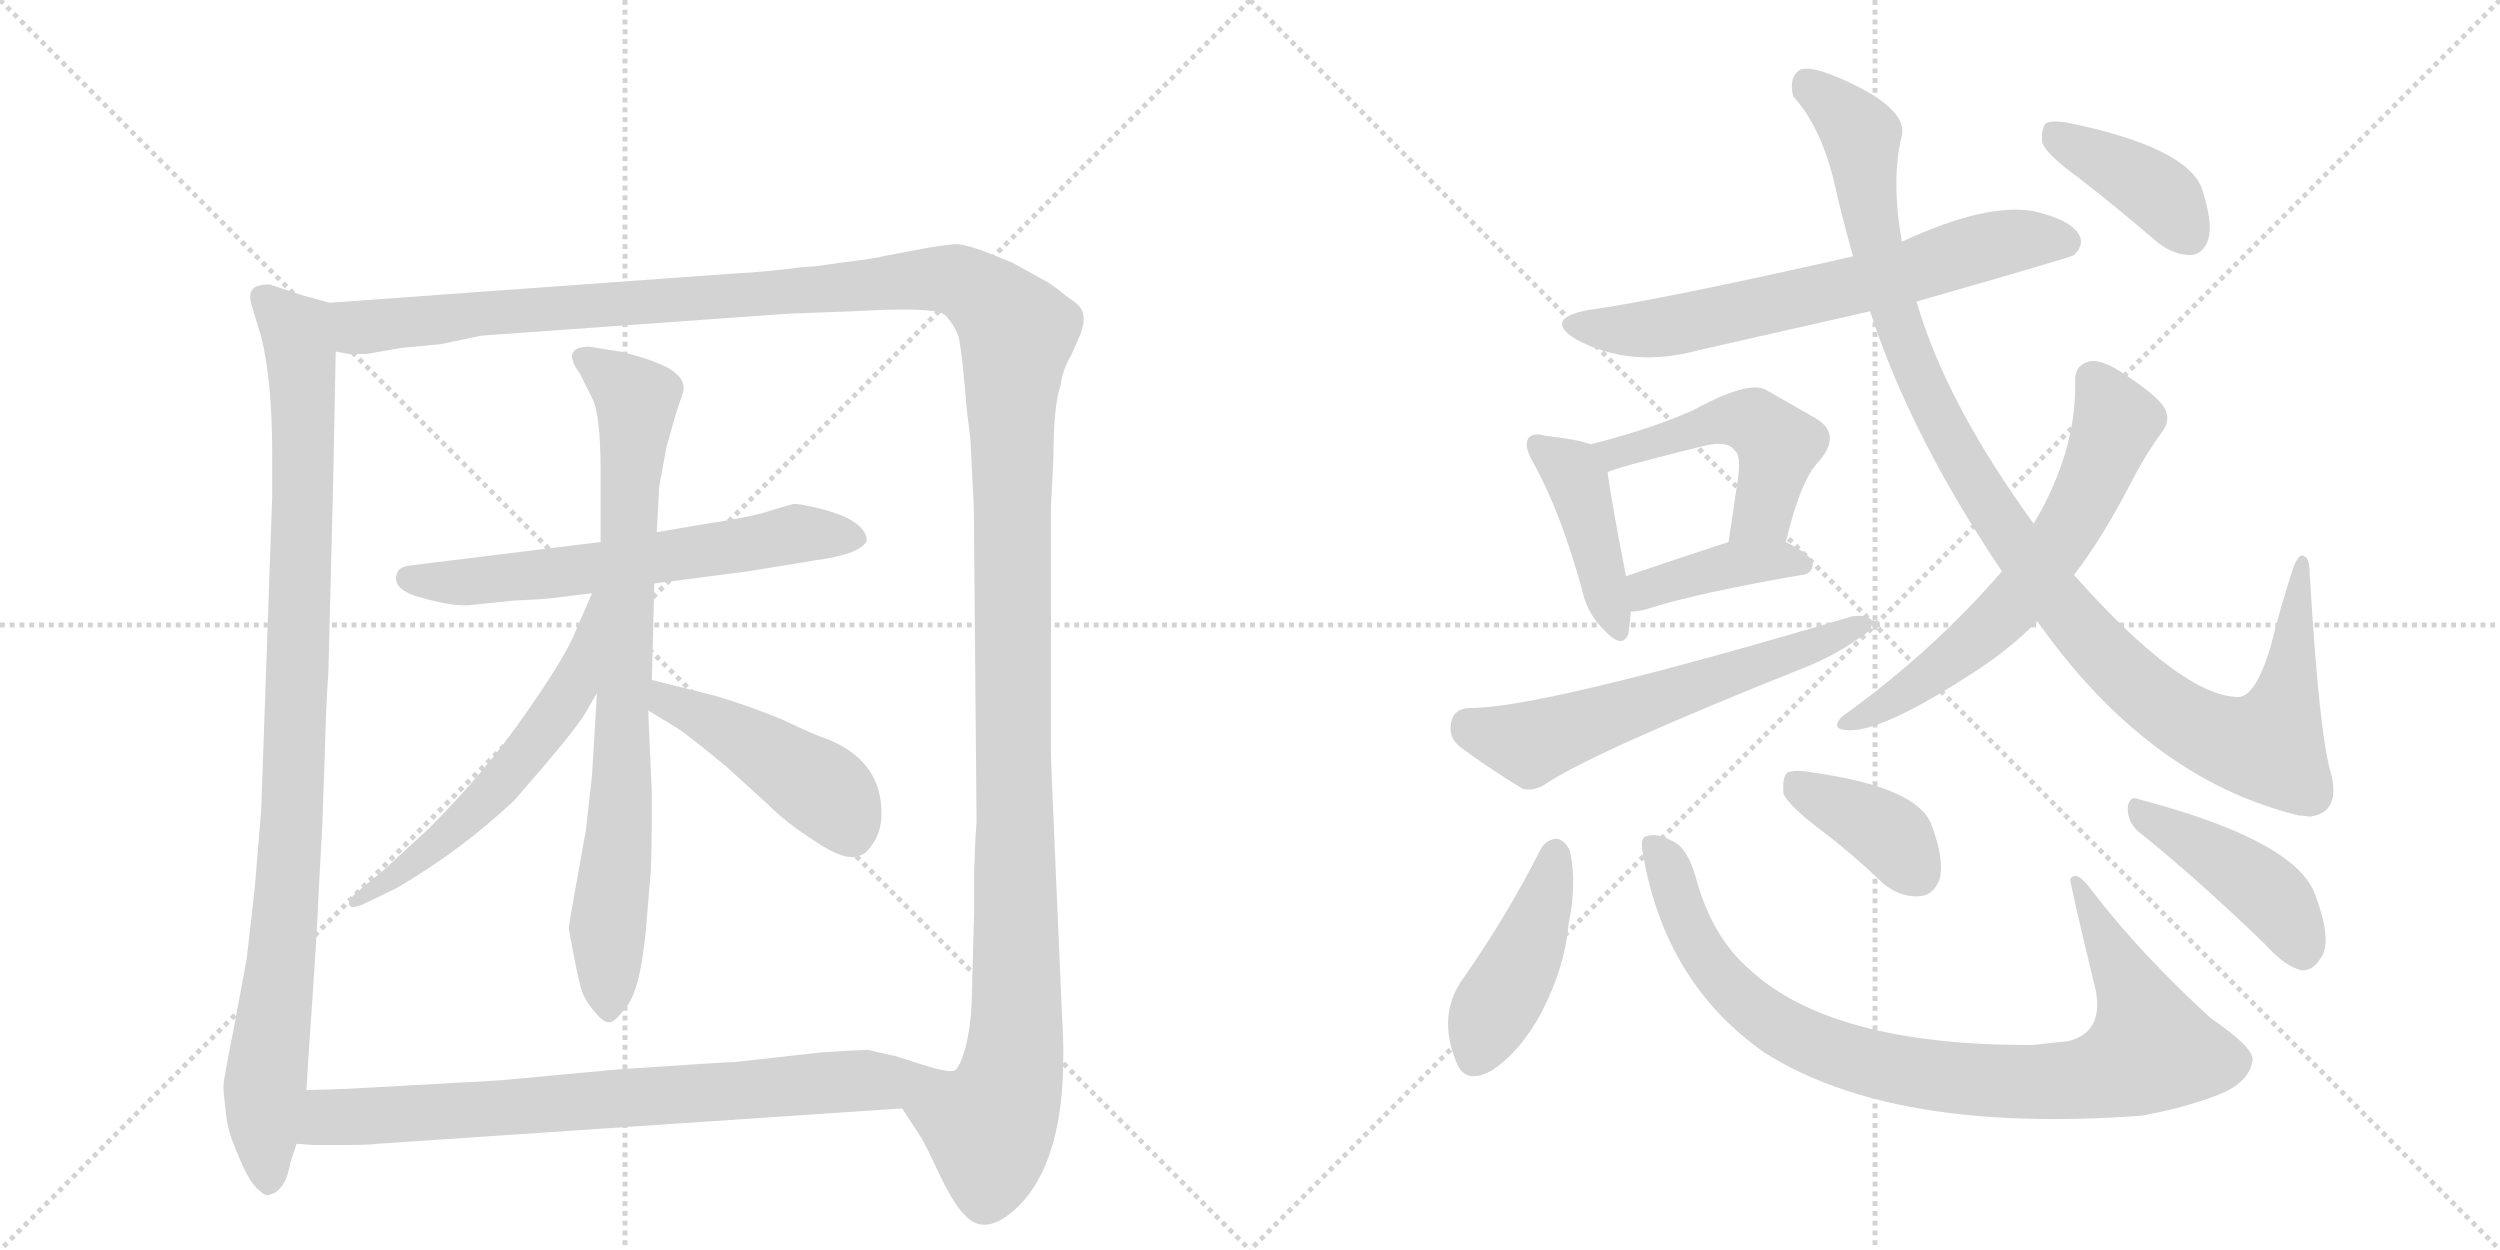 <svg version="1.1" viewBox="0 0 2048 1024" xmlns="http://www.w3.org/2000/svg">
  <g stroke="lightgray" stroke-dasharray="1,1" stroke-width="1" transform="scale(4, 4)">
    <line x1="0" y1="0" x2="256" y2="256"></line>
    <line x1="256" y1="0" x2="0" y2="256"></line>
    <line x1="128" y1="0" x2="128" y2="256"></line>
    <line x1="0" y1="128" x2="256" y2="128"></line>
    <line x1="256" y1="0" x2="512" y2="256"></line>
    <line x1="512" y1="0" x2="256" y2="256"></line>
    <line x1="384" y1="0" x2="384" y2="256"></line>
    <line x1="256" y1="128" x2="512" y2="128"></line>
  </g>
<g transform="scale(1, -1) translate(0, -850)">
   <style type="text/css">
    @keyframes keyframes0 {
      from {
       stroke: black;
       stroke-dashoffset: 993;
       stroke-width: 128;
       }
       76% {
       animation-timing-function: step-end;
       stroke: black;
       stroke-dashoffset: 0;
       stroke-width: 128;
       }
       to {
       stroke: black;
       stroke-width: 1024;
       }
       }
       #make-me-a-hanzi-animation-0 {
         animation: keyframes0 1.058s both;
         animation-delay: 0s;
         animation-timing-function: linear;
       }
    @keyframes keyframes1 {
      from {
       stroke: black;
       stroke-dashoffset: 1552;
       stroke-width: 128;
       }
       83% {
       animation-timing-function: step-end;
       stroke: black;
       stroke-dashoffset: 0;
       stroke-width: 128;
       }
       to {
       stroke: black;
       stroke-width: 1024;
       }
       }
       #make-me-a-hanzi-animation-1 {
         animation: keyframes1 1.513s both;
         animation-delay: 1.058s;
         animation-timing-function: linear;
       }
    @keyframes keyframes2 {
      from {
       stroke: black;
       stroke-dashoffset: 625;
       stroke-width: 128;
       }
       67% {
       animation-timing-function: step-end;
       stroke: black;
       stroke-dashoffset: 0;
       stroke-width: 128;
       }
       to {
       stroke: black;
       stroke-width: 1024;
       }
       }
       #make-me-a-hanzi-animation-2 {
         animation: keyframes2 0.759s both;
         animation-delay: 2.571s;
         animation-timing-function: linear;
       }
    @keyframes keyframes3 {
      from {
       stroke: black;
       stroke-dashoffset: 811;
       stroke-width: 128;
       }
       73% {
       animation-timing-function: step-end;
       stroke: black;
       stroke-dashoffset: 0;
       stroke-width: 128;
       }
       to {
       stroke: black;
       stroke-width: 1024;
       }
       }
       #make-me-a-hanzi-animation-3 {
         animation: keyframes3 0.91s both;
         animation-delay: 3.33s;
         animation-timing-function: linear;
       }
    @keyframes keyframes4 {
      from {
       stroke: black;
       stroke-dashoffset: 582;
       stroke-width: 128;
       }
       65% {
       animation-timing-function: step-end;
       stroke: black;
       stroke-dashoffset: 0;
       stroke-width: 128;
       }
       to {
       stroke: black;
       stroke-width: 1024;
       }
       }
       #make-me-a-hanzi-animation-4 {
         animation: keyframes4 0.724s both;
         animation-delay: 4.24s;
         animation-timing-function: linear;
       }
    @keyframes keyframes5 {
      from {
       stroke: black;
       stroke-dashoffset: 458;
       stroke-width: 128;
       }
       60% {
       animation-timing-function: step-end;
       stroke: black;
       stroke-dashoffset: 0;
       stroke-width: 128;
       }
       to {
       stroke: black;
       stroke-width: 1024;
       }
       }
       #make-me-a-hanzi-animation-5 {
         animation: keyframes5 0.623s both;
         animation-delay: 4.963s;
         animation-timing-function: linear;
       }
    @keyframes keyframes6 {
      from {
       stroke: black;
       stroke-dashoffset: 776;
       stroke-width: 128;
       }
       72% {
       animation-timing-function: step-end;
       stroke: black;
       stroke-dashoffset: 0;
       stroke-width: 128;
       }
       to {
       stroke: black;
       stroke-width: 1024;
       }
       }
       #make-me-a-hanzi-animation-6 {
         animation: keyframes6 0.882s both;
         animation-delay: 5.586s;
         animation-timing-function: linear;
       }
    @keyframes keyframes7 {
      from {
       stroke: black;
       stroke-dashoffset: 667;
       stroke-width: 128;
       }
       68% {
       animation-timing-function: step-end;
       stroke: black;
       stroke-dashoffset: 0;
       stroke-width: 128;
       }
       to {
       stroke: black;
       stroke-width: 1024;
       }
       }
       #make-me-a-hanzi-animation-7 {
         animation: keyframes7 0.793s both;
         animation-delay: 6.468s;
         animation-timing-function: linear;
       }
    @keyframes keyframes8 {
      from {
       stroke: black;
       stroke-dashoffset: 424;
       stroke-width: 128;
       }
       58% {
       animation-timing-function: step-end;
       stroke: black;
       stroke-dashoffset: 0;
       stroke-width: 128;
       }
       to {
       stroke: black;
       stroke-width: 1024;
       }
       }
       #make-me-a-hanzi-animation-8 {
         animation: keyframes8 0.595s both;
         animation-delay: 7.26s;
         animation-timing-function: linear;
       }
    @keyframes keyframes9 {
      from {
       stroke: black;
       stroke-dashoffset: 497;
       stroke-width: 128;
       }
       62% {
       animation-timing-function: step-end;
       stroke: black;
       stroke-dashoffset: 0;
       stroke-width: 128;
       }
       to {
       stroke: black;
       stroke-width: 1024;
       }
       }
       #make-me-a-hanzi-animation-9 {
         animation: keyframes9 0.654s both;
         animation-delay: 7.855s;
         animation-timing-function: linear;
       }
    @keyframes keyframes10 {
      from {
       stroke: black;
       stroke-dashoffset: 398;
       stroke-width: 128;
       }
       56% {
       animation-timing-function: step-end;
       stroke: black;
       stroke-dashoffset: 0;
       stroke-width: 128;
       }
       to {
       stroke: black;
       stroke-width: 1024;
       }
       }
       #make-me-a-hanzi-animation-10 {
         animation: keyframes10 0.574s both;
         animation-delay: 8.51s;
         animation-timing-function: linear;
       }
    @keyframes keyframes11 {
      from {
       stroke: black;
       stroke-dashoffset: 601;
       stroke-width: 128;
       }
       66% {
       animation-timing-function: step-end;
       stroke: black;
       stroke-dashoffset: 0;
       stroke-width: 128;
       }
       to {
       stroke: black;
       stroke-width: 1024;
       }
       }
       #make-me-a-hanzi-animation-11 {
         animation: keyframes11 0.739s both;
         animation-delay: 9.084s;
         animation-timing-function: linear;
       }
    @keyframes keyframes12 {
      from {
       stroke: black;
       stroke-dashoffset: 1107;
       stroke-width: 128;
       }
       78% {
       animation-timing-function: step-end;
       stroke: black;
       stroke-dashoffset: 0;
       stroke-width: 128;
       }
       to {
       stroke: black;
       stroke-width: 1024;
       }
       }
       #make-me-a-hanzi-animation-12 {
         animation: keyframes12 1.151s both;
         animation-delay: 9.823s;
         animation-timing-function: linear;
       }
    @keyframes keyframes13 {
      from {
       stroke: black;
       stroke-dashoffset: 640;
       stroke-width: 128;
       }
       68% {
       animation-timing-function: step-end;
       stroke: black;
       stroke-dashoffset: 0;
       stroke-width: 128;
       }
       to {
       stroke: black;
       stroke-width: 1024;
       }
       }
       #make-me-a-hanzi-animation-13 {
         animation: keyframes13 0.771s both;
         animation-delay: 10.974s;
         animation-timing-function: linear;
       }
    @keyframes keyframes14 {
      from {
       stroke: black;
       stroke-dashoffset: 399;
       stroke-width: 128;
       }
       56% {
       animation-timing-function: step-end;
       stroke: black;
       stroke-dashoffset: 0;
       stroke-width: 128;
       }
       to {
       stroke: black;
       stroke-width: 1024;
       }
       }
       #make-me-a-hanzi-animation-14 {
         animation: keyframes14 0.575s both;
         animation-delay: 11.745s;
         animation-timing-function: linear;
       }
    @keyframes keyframes15 {
      from {
       stroke: black;
       stroke-dashoffset: 435;
       stroke-width: 128;
       }
       59% {
       animation-timing-function: step-end;
       stroke: black;
       stroke-dashoffset: 0;
       stroke-width: 128;
       }
       to {
       stroke: black;
       stroke-width: 1024;
       }
       }
       #make-me-a-hanzi-animation-15 {
         animation: keyframes15 0.604s both;
         animation-delay: 12.319s;
         animation-timing-function: linear;
       }
    @keyframes keyframes16 {
      from {
       stroke: black;
       stroke-dashoffset: 908;
       stroke-width: 128;
       }
       75% {
       animation-timing-function: step-end;
       stroke: black;
       stroke-dashoffset: 0;
       stroke-width: 128;
       }
       to {
       stroke: black;
       stroke-width: 1024;
       }
       }
       #make-me-a-hanzi-animation-16 {
         animation: keyframes16 0.989s both;
         animation-delay: 12.923s;
         animation-timing-function: linear;
       }
    @keyframes keyframes17 {
      from {
       stroke: black;
       stroke-dashoffset: 386;
       stroke-width: 128;
       }
       56% {
       animation-timing-function: step-end;
       stroke: black;
       stroke-dashoffset: 0;
       stroke-width: 128;
       }
       to {
       stroke: black;
       stroke-width: 1024;
       }
       }
       #make-me-a-hanzi-animation-17 {
         animation: keyframes17 0.564s both;
         animation-delay: 13.912s;
         animation-timing-function: linear;
       }
    @keyframes keyframes18 {
      from {
       stroke: black;
       stroke-dashoffset: 436;
       stroke-width: 128;
       }
       59% {
       animation-timing-function: step-end;
       stroke: black;
       stroke-dashoffset: 0;
       stroke-width: 128;
       }
       to {
       stroke: black;
       stroke-width: 1024;
       }
       }
       #make-me-a-hanzi-animation-18 {
         animation: keyframes18 0.605s both;
         animation-delay: 14.476s;
         animation-timing-function: linear;
       }
</style>
<path d="M 221 617 Q 210 617 207 613 Q 203 609 207 597 L 214 574 Q 223 538 223 477 L 223 444 L 214 187 L 209 126 Q 207 106 202 64 L 192 10 Q 183 -35 183 -40 Q 183 -45 185 -61 Q 186 -76 195 -96 Q 203 -116 210 -123 Q 217 -130 220 -129 Q 234 -126 238 -102 L 243 -87 L 251 -43 L 253 -11 Q 260 89 261 118 L 264 174 L 266 230 Q 267 272 269 299 L 273 458 L 275 562 C 276 592 276 600 270 602 L 248 608 L 221 617 Z" fill="lightgray"></path> 
<path d="M 739 -58 L 754 -81 Q 755 -82 761 -94 L 771 -115 Q 783 -139 791 -146 Q 806 -162 829 -143 Q 878 -102 870 18 L 863 180 Q 861 226 861 231 L 861 436 L 863 476 Q 863 518 869 535 Q 870 546 878 560 L 885 576 Q 892 594 881 602 Q 870 610 868 612 L 858 619 L 829 635 L 804 645 Q 789 650 784 650 Q 778 650 760 647 L 728 641 Q 716 638 690 635 L 669 632 L 656 631 Q 625 627 602 626 L 270 602 C 240 600 245 561 275 562 L 286 560 L 300 560 L 329 565 L 361 568 L 394 575 L 645 593 L 699 595 Q 766 599 774 592 Q 781 585 785 575 Q 788 564 792 514 L 795 490 L 797 449 Q 798 439 798 404 L 800 177 L 799 162 L 798 135 L 798 104 L 796 28 Q 795 8 791 -8 Q 786 -25 782 -27 C 773 -56 723 -32 739 -58 Z" fill="lightgray"></path> 
<path d="M 492 406 L 338 387 Q 328 386 326 382 Q 319 368 343 361 Q 367 354 382 354 L 421 358 Q 444 359 452 360 L 485 364 L 536 372 L 613 382 L 668 391 Q 705 396 710 407 Q 710 419 689 428 L 677 432 Q 654 438 649.5 437 Q 645 436 629 431 Q 613 426 573 420 L 538 414 L 492 406 Z" fill="lightgray"></path> 
<path d="M 546 484 L 554 512 L 559 527 Q 563 537 552 545.5 Q 541 554 508 562 L 483 566 Q 459 566 475 544 L 485 524 Q 492 511 492 464 L 492 406 L 489 282 L 485 215 Q 481 180 480 170 L 471 120 Q 466 93 466 89 Q 474 44 477.5 36 Q 481 28 488 20 Q 495 12 499.5 12.5 Q 504 13 512 24 Q 524 36 529 87 L 533 135 Q 534 147 534 200 L 531 268 L 534 293 L 536 372 L 538 414 L 540 451 L 546 484 Z" fill="lightgray"></path> 
<path d="M 485 364 L 472 334 Q 464 313 431 266 Q 398 218 351 171 L 313 136 L 291 118 Q 285 112 286 109 Q 287 105 297 109 L 324 122 Q 376 152 421 194 Q 470 250 479 265 Q 487 279 489 282 C 549 381 497 392 485 364 Z" fill="lightgray"></path> 
<path d="M 531 268 L 554 254 Q 561 250 595 222 L 628 192 Q 645 175 669 160 Q 693 144 704 149 Q 710 150 717 162 Q 723 173 722 188 Q 720 227 679 244 Q 667 248 642 260 Q 616 271 586 280 L 534 293 C 505 300 505 284 531 268 Z" fill="lightgray"></path> 
<path d="M 243 -87 L 257 -88 L 281 -88 Q 304 -88 309 -87 L 739 -58 C 769 -56 811 -31 782 -27 Q 777 -29 755 -22 L 733 -15 Q 714 -11 711 -10 Q 708 -10 674 -12 L 602 -20 Q 595 -20 507 -26 L 410 -35 L 284 -42 L 251 -43 C 221 -44 213 -85 243 -87 Z" fill="lightgray"></path> 
<path d="M 1570 603 Q 1696 639 1699 641 Q 1708 650 1703 658 Q 1696 670 1666 677 Q 1627 684 1558 652 L 1518 640 Q 1359 604 1301 596 Q 1264 589 1291 572 Q 1336 548 1391 563 Q 1461 579 1532 595 L 1570 603 Z" fill="lightgray"></path> 
<path d="M 1303 486 Q 1293 490 1266 493 Q 1256 496 1252 491 Q 1248 485 1256 471 Q 1278 432 1296 367 Q 1300 348 1313 335 Q 1329 317 1334 331 Q 1335 338 1336 349 L 1332 378 Q 1319 445 1317 463 C 1314 482 1314 482 1303 486 Z" fill="lightgray"></path> 
<path d="M 1463 406 Q 1475 457 1490 472 Q 1509 494 1488 507 Q 1472 516 1446 531 Q 1431 538 1387 514 Q 1354 499 1303 486 C 1274 478 1289 452 1317 463 Q 1320 466 1393 484 Q 1415 490 1421 481 Q 1427 477 1423 453 Q 1420 432 1416 406 C 1411 376 1456 377 1463 406 Z" fill="lightgray"></path> 
<path d="M 1336 349 Q 1342 349 1349 351 Q 1389 364 1476 379 Q 1485 380 1485 388 Q 1485 395 1463 406 C 1445 415 1445 415 1416 406 Q 1367 390 1332 378 C 1304 368 1306 347 1336 349 Z" fill="lightgray"></path> 
<path d="M 1203 270 Q 1191 269 1189 259 Q 1186 247 1195 239 Q 1216 223 1247 204 Q 1257 201 1268 209 Q 1310 236 1478 303 Q 1503 313 1521 326 Q 1534 333 1534 341 Q 1530 347 1517 345 Q 1261 269 1203 270 Z" fill="lightgray"></path> 
<path d="M 1669 341 Q 1760 212 1883 182 Q 1887 182 1892 181 Q 1917 184 1910 215 Q 1900 245 1892 382 Q 1892 394 1886 395 Q 1882 395 1878 383 Q 1868 352 1860 320 Q 1848 280 1834 279 Q 1788 279 1699 379 L 1666 421 Q 1594 520 1570 603 L 1558 652 Q 1549 703 1558 739 Q 1562 758 1524 778 Q 1487 797 1475 793 Q 1465 787 1469 771 Q 1491 747 1502 703 Q 1509 672 1518 640 L 1532 595 Q 1565 493 1640 382 L 1669 341 Z" fill="lightgray"></path> 
<path d="M 1640 382 Q 1583 316 1509 263 Q 1502 256 1507 253 Q 1532 244 1615 298 Q 1645 317 1669 341 L 1699 379 Q 1723 410 1748 459 Q 1758 478 1771 496 Q 1778 505 1774 514 Q 1770 524 1741 543 Q 1722 556 1712 554 Q 1699 551 1700 537 Q 1701 480 1666 421 L 1640 382 Z" fill="lightgray"></path> 
<path d="M 1702 705 Q 1733 681 1768 651 Q 1781 641 1795 641 Q 1805 642 1809 654 Q 1813 667 1804 695 Q 1792 729 1696 749 Q 1681 752 1676 749 Q 1672 745 1673 733 Q 1677 723 1702 705 Z" fill="lightgray"></path> 
<path d="M 1262 154 Q 1234 99 1199 49 Q 1177 19 1193 -20 Q 1200 -39 1222 -27 Q 1246 -11 1263 21 Q 1282 58 1285 93 Q 1292 127 1286 153 Q 1282 162 1275 163 Q 1266 162 1262 154 Z" fill="lightgray"></path> 
<path d="M 1346 150 Q 1364 45 1445 -12 Q 1550 -79 1754 -64 Q 1788 -58 1817 -47 Q 1842 -37 1845 -20 Q 1849 -10 1811 16 Q 1754 68 1714 120 Q 1701 138 1696 130 Q 1695 129 1717 38 Q 1723 4 1694 -3 Q 1682 -4 1666 -6 Q 1501 -7 1433 56 Q 1402 83 1389 132 Q 1382 156 1370 161 Q 1357 168 1349 165 Q 1343 164 1346 150 Z" fill="lightgray"></path> 
<path d="M 1493 169 Q 1518 150 1543 126 Q 1558 114 1574 116 Q 1584 117 1589 130 Q 1593 146 1582 175 Q 1570 205 1486 217 Q 1470 220 1464 217 Q 1460 213 1461 200 Q 1465 190 1493 169 Z" fill="lightgray"></path> 
<path d="M 1754 167 Q 1800 130 1856 76 Q 1872 58 1886 55 Q 1895 55 1901 65 Q 1911 78 1897 116 Q 1882 161 1753 195 Q 1744 199 1743 188 Q 1743 175 1754 167 Z" fill="lightgray"></path> 
      <clipPath id="make-me-a-hanzi-clip-0">
      <path d="M 221 617 Q 210 617 207 613 Q 203 609 207 597 L 214 574 Q 223 538 223 477 L 223 444 L 214 187 L 209 126 Q 207 106 202 64 L 192 10 Q 183 -35 183 -40 Q 183 -45 185 -61 Q 186 -76 195 -96 Q 203 -116 210 -123 Q 217 -130 220 -129 Q 234 -126 238 -102 L 243 -87 L 251 -43 L 253 -11 Q 260 89 261 118 L 264 174 L 266 230 Q 267 272 269 299 L 273 458 L 275 562 C 276 592 276 600 270 602 L 248 608 L 221 617 Z" fill="lightgray"></path>
      </clipPath>
      <path clip-path="url(#make-me-a-hanzi-clip-0)" d="M 216 607 L 244 575 L 249 510 L 239 168 L 216 -51 L 220 -118 " fill="none" id="make-me-a-hanzi-animation-0" stroke-dasharray="865 1730" stroke-linecap="round"></path>

      <clipPath id="make-me-a-hanzi-clip-1">
      <path d="M 739 -58 L 754 -81 Q 755 -82 761 -94 L 771 -115 Q 783 -139 791 -146 Q 806 -162 829 -143 Q 878 -102 870 18 L 863 180 Q 861 226 861 231 L 861 436 L 863 476 Q 863 518 869 535 Q 870 546 878 560 L 885 576 Q 892 594 881 602 Q 870 610 868 612 L 858 619 L 829 635 L 804 645 Q 789 650 784 650 Q 778 650 760 647 L 728 641 Q 716 638 690 635 L 669 632 L 656 631 Q 625 627 602 626 L 270 602 C 240 600 245 561 275 562 L 286 560 L 300 560 L 329 565 L 361 568 L 394 575 L 645 593 L 699 595 Q 766 599 774 592 Q 781 585 785 575 Q 788 564 792 514 L 795 490 L 797 449 Q 798 439 798 404 L 800 177 L 799 162 L 798 135 L 798 104 L 796 28 Q 795 8 791 -8 Q 786 -25 782 -27 C 773 -56 723 -32 739 -58 Z" fill="lightgray"></path>
      </clipPath>
      <path clip-path="url(#make-me-a-hanzi-clip-1)" d="M 278 596 L 291 584 L 304 582 L 406 595 L 771 622 L 810 605 L 833 578 L 828 528 L 831 -13 L 825 -45 L 811 -73 L 749 -60 " fill="none" id="make-me-a-hanzi-animation-1" stroke-dasharray="1424 2848" stroke-linecap="round"></path>

      <clipPath id="make-me-a-hanzi-clip-2">
      <path d="M 492 406 L 338 387 Q 328 386 326 382 Q 319 368 343 361 Q 367 354 382 354 L 421 358 Q 444 359 452 360 L 485 364 L 536 372 L 613 382 L 668 391 Q 705 396 710 407 Q 710 419 689 428 L 677 432 Q 654 438 649.5 437 Q 645 436 629 431 Q 613 426 573 420 L 538 414 L 492 406 Z" fill="lightgray"></path>
      </clipPath>
      <path clip-path="url(#make-me-a-hanzi-clip-2)" d="M 335 376 L 387 373 L 652 413 L 701 410 " fill="none" id="make-me-a-hanzi-animation-2" stroke-dasharray="497 994" stroke-linecap="round"></path>

      <clipPath id="make-me-a-hanzi-clip-3">
      <path d="M 546 484 L 554 512 L 559 527 Q 563 537 552 545.5 Q 541 554 508 562 L 483 566 Q 459 566 475 544 L 485 524 Q 492 511 492 464 L 492 406 L 489 282 L 485 215 Q 481 180 480 170 L 471 120 Q 466 93 466 89 Q 474 44 477.5 36 Q 481 28 488 20 Q 495 12 499.5 12.5 Q 504 13 512 24 Q 524 36 529 87 L 533 135 Q 534 147 534 200 L 531 268 L 534 293 L 536 372 L 538 414 L 540 451 L 546 484 Z" fill="lightgray"></path>
      </clipPath>
      <path clip-path="url(#make-me-a-hanzi-clip-3)" d="M 479 555 L 522 523 L 498 22 " fill="none" id="make-me-a-hanzi-animation-3" stroke-dasharray="683 1366" stroke-linecap="round"></path>

      <clipPath id="make-me-a-hanzi-clip-4">
      <path d="M 485 364 L 472 334 Q 464 313 431 266 Q 398 218 351 171 L 313 136 L 291 118 Q 285 112 286 109 Q 287 105 297 109 L 324 122 Q 376 152 421 194 Q 470 250 479 265 Q 487 279 489 282 C 549 381 497 392 485 364 Z" fill="lightgray"></path>
      </clipPath>
      <path clip-path="url(#make-me-a-hanzi-clip-4)" d="M 489 358 L 471 289 L 430 230 L 372 170 L 291 112 " fill="none" id="make-me-a-hanzi-animation-4" stroke-dasharray="454 908" stroke-linecap="round"></path>

      <clipPath id="make-me-a-hanzi-clip-5">
      <path d="M 531 268 L 554 254 Q 561 250 595 222 L 628 192 Q 645 175 669 160 Q 693 144 704 149 Q 710 150 717 162 Q 723 173 722 188 Q 720 227 679 244 Q 667 248 642 260 Q 616 271 586 280 L 534 293 C 505 300 505 284 531 268 Z" fill="lightgray"></path>
      </clipPath>
      <path clip-path="url(#make-me-a-hanzi-clip-5)" d="M 539 286 L 556 270 L 600 250 L 676 202 L 697 167 " fill="none" id="make-me-a-hanzi-animation-5" stroke-dasharray="330 660" stroke-linecap="round"></path>

      <clipPath id="make-me-a-hanzi-clip-6">
      <path d="M 243 -87 L 257 -88 L 281 -88 Q 304 -88 309 -87 L 739 -58 C 769 -56 811 -31 782 -27 Q 777 -29 755 -22 L 733 -15 Q 714 -11 711 -10 Q 708 -10 674 -12 L 602 -20 Q 595 -20 507 -26 L 410 -35 L 284 -42 L 251 -43 C 221 -44 213 -85 243 -87 Z" fill="lightgray"></path>
      </clipPath>
      <path clip-path="url(#make-me-a-hanzi-clip-6)" d="M 250 -81 L 270 -65 L 730 -37 L 763 -29 " fill="none" id="make-me-a-hanzi-animation-6" stroke-dasharray="648 1296" stroke-linecap="round"></path>

      <clipPath id="make-me-a-hanzi-clip-7">
      <path d="M 1570 603 Q 1696 639 1699 641 Q 1708 650 1703 658 Q 1696 670 1666 677 Q 1627 684 1558 652 L 1518 640 Q 1359 604 1301 596 Q 1264 589 1291 572 Q 1336 548 1391 563 Q 1461 579 1532 595 L 1570 603 Z" fill="lightgray"></path>
      </clipPath>
      <path clip-path="url(#make-me-a-hanzi-clip-7)" d="M 1293 585 L 1316 580 L 1378 584 L 1520 616 L 1638 651 L 1669 655 L 1694 650 " fill="none" id="make-me-a-hanzi-animation-7" stroke-dasharray="539 1078" stroke-linecap="round"></path>

      <clipPath id="make-me-a-hanzi-clip-8">
      <path d="M 1303 486 Q 1293 490 1266 493 Q 1256 496 1252 491 Q 1248 485 1256 471 Q 1278 432 1296 367 Q 1300 348 1313 335 Q 1329 317 1334 331 Q 1335 338 1336 349 L 1332 378 Q 1319 445 1317 463 C 1314 482 1314 482 1303 486 Z" fill="lightgray"></path>
      </clipPath>
      <path clip-path="url(#make-me-a-hanzi-clip-8)" d="M 1260 486 L 1292 456 L 1324 336 " fill="none" id="make-me-a-hanzi-animation-8" stroke-dasharray="296 592" stroke-linecap="round"></path>

      <clipPath id="make-me-a-hanzi-clip-9">
      <path d="M 1463 406 Q 1475 457 1490 472 Q 1509 494 1488 507 Q 1472 516 1446 531 Q 1431 538 1387 514 Q 1354 499 1303 486 C 1274 478 1289 452 1317 463 Q 1320 466 1393 484 Q 1415 490 1421 481 Q 1427 477 1423 453 Q 1420 432 1416 406 C 1411 376 1456 377 1463 406 Z" fill="lightgray"></path>
      </clipPath>
      <path clip-path="url(#make-me-a-hanzi-clip-9)" d="M 1312 484 L 1322 478 L 1404 505 L 1438 504 L 1456 485 L 1455 474 L 1444 430 L 1424 413 " fill="none" id="make-me-a-hanzi-animation-9" stroke-dasharray="369 738" stroke-linecap="round"></path>

      <clipPath id="make-me-a-hanzi-clip-10">
      <path d="M 1336 349 Q 1342 349 1349 351 Q 1389 364 1476 379 Q 1485 380 1485 388 Q 1485 395 1463 406 C 1445 415 1445 415 1416 406 Q 1367 390 1332 378 C 1304 368 1306 347 1336 349 Z" fill="lightgray"></path>
      </clipPath>
      <path clip-path="url(#make-me-a-hanzi-clip-10)" d="M 1341 357 L 1355 370 L 1424 388 L 1476 388 " fill="none" id="make-me-a-hanzi-animation-10" stroke-dasharray="270 540" stroke-linecap="round"></path>

      <clipPath id="make-me-a-hanzi-clip-11">
      <path d="M 1203 270 Q 1191 269 1189 259 Q 1186 247 1195 239 Q 1216 223 1247 204 Q 1257 201 1268 209 Q 1310 236 1478 303 Q 1503 313 1521 326 Q 1534 333 1534 341 Q 1530 347 1517 345 Q 1261 269 1203 270 Z" fill="lightgray"></path>
      </clipPath>
      <path clip-path="url(#make-me-a-hanzi-clip-11)" d="M 1202 256 L 1253 241 L 1528 339 " fill="none" id="make-me-a-hanzi-animation-11" stroke-dasharray="473 946" stroke-linecap="round"></path>

      <clipPath id="make-me-a-hanzi-clip-12">
      <path d="M 1669 341 Q 1760 212 1883 182 Q 1887 182 1892 181 Q 1917 184 1910 215 Q 1900 245 1892 382 Q 1892 394 1886 395 Q 1882 395 1878 383 Q 1868 352 1860 320 Q 1848 280 1834 279 Q 1788 279 1699 379 L 1666 421 Q 1594 520 1570 603 L 1558 652 Q 1549 703 1558 739 Q 1562 758 1524 778 Q 1487 797 1475 793 Q 1465 787 1469 771 Q 1491 747 1502 703 Q 1509 672 1518 640 L 1532 595 Q 1565 493 1640 382 L 1669 341 Z" fill="lightgray"></path>
      </clipPath>
      <path clip-path="url(#make-me-a-hanzi-clip-12)" d="M 1480 783 L 1525 739 L 1539 638 L 1561 567 L 1592 499 L 1653 401 L 1727 310 L 1786 261 L 1826 243 L 1858 239 L 1874 286 L 1885 387 " fill="none" id="make-me-a-hanzi-animation-12" stroke-dasharray="979 1958" stroke-linecap="round"></path>

      <clipPath id="make-me-a-hanzi-clip-13">
      <path d="M 1640 382 Q 1583 316 1509 263 Q 1502 256 1507 253 Q 1532 244 1615 298 Q 1645 317 1669 341 L 1699 379 Q 1723 410 1748 459 Q 1758 478 1771 496 Q 1778 505 1774 514 Q 1770 524 1741 543 Q 1722 556 1712 554 Q 1699 551 1700 537 Q 1701 480 1666 421 L 1640 382 Z" fill="lightgray"></path>
      </clipPath>
      <path clip-path="url(#make-me-a-hanzi-clip-13)" d="M 1714 540 L 1734 505 L 1697 422 L 1662 370 L 1596 307 L 1511 257 " fill="none" id="make-me-a-hanzi-animation-13" stroke-dasharray="512 1024" stroke-linecap="round"></path>

      <clipPath id="make-me-a-hanzi-clip-14">
      <path d="M 1702 705 Q 1733 681 1768 651 Q 1781 641 1795 641 Q 1805 642 1809 654 Q 1813 667 1804 695 Q 1792 729 1696 749 Q 1681 752 1676 749 Q 1672 745 1673 733 Q 1677 723 1702 705 Z" fill="lightgray"></path>
      </clipPath>
      <path clip-path="url(#make-me-a-hanzi-clip-14)" d="M 1681 743 L 1762 696 L 1793 657 " fill="none" id="make-me-a-hanzi-animation-14" stroke-dasharray="271 542" stroke-linecap="round"></path>

      <clipPath id="make-me-a-hanzi-clip-15">
      <path d="M 1262 154 Q 1234 99 1199 49 Q 1177 19 1193 -20 Q 1200 -39 1222 -27 Q 1246 -11 1263 21 Q 1282 58 1285 93 Q 1292 127 1286 153 Q 1282 162 1275 163 Q 1266 162 1262 154 Z" fill="lightgray"></path>
      </clipPath>
      <path clip-path="url(#make-me-a-hanzi-clip-15)" d="M 1274 151 L 1258 89 L 1210 -15 " fill="none" id="make-me-a-hanzi-animation-15" stroke-dasharray="307 614" stroke-linecap="round"></path>

      <clipPath id="make-me-a-hanzi-clip-16">
      <path d="M 1346 150 Q 1364 45 1445 -12 Q 1550 -79 1754 -64 Q 1788 -58 1817 -47 Q 1842 -37 1845 -20 Q 1849 -10 1811 16 Q 1754 68 1714 120 Q 1701 138 1696 130 Q 1695 129 1717 38 Q 1723 4 1694 -3 Q 1682 -4 1666 -6 Q 1501 -7 1433 56 Q 1402 83 1389 132 Q 1382 156 1370 161 Q 1357 168 1349 165 Q 1343 164 1346 150 Z" fill="lightgray"></path>
      </clipPath>
      <path clip-path="url(#make-me-a-hanzi-clip-16)" d="M 1354 156 L 1366 141 L 1394 72 L 1440 20 L 1519 -18 L 1618 -35 L 1704 -35 L 1741 -23 L 1761 -9 L 1748 36 L 1700 129 " fill="none" id="make-me-a-hanzi-animation-16" stroke-dasharray="780 1560" stroke-linecap="round"></path>

      <clipPath id="make-me-a-hanzi-clip-17">
      <path d="M 1493 169 Q 1518 150 1543 126 Q 1558 114 1574 116 Q 1584 117 1589 130 Q 1593 146 1582 175 Q 1570 205 1486 217 Q 1470 220 1464 217 Q 1460 213 1461 200 Q 1465 190 1493 169 Z" fill="lightgray"></path>
      </clipPath>
      <path clip-path="url(#make-me-a-hanzi-clip-17)" d="M 1469 211 L 1547 167 L 1571 134 " fill="none" id="make-me-a-hanzi-animation-17" stroke-dasharray="258 516" stroke-linecap="round"></path>

      <clipPath id="make-me-a-hanzi-clip-18">
      <path d="M 1754 167 Q 1800 130 1856 76 Q 1872 58 1886 55 Q 1895 55 1901 65 Q 1911 78 1897 116 Q 1882 161 1753 195 Q 1744 199 1743 188 Q 1743 175 1754 167 Z" fill="lightgray"></path>
      </clipPath>
      <path clip-path="url(#make-me-a-hanzi-clip-18)" d="M 1753 184 L 1856 119 L 1874 99 L 1886 70 " fill="none" id="make-me-a-hanzi-animation-18" stroke-dasharray="308 616" stroke-linecap="round"></path>

</g>
</svg>
